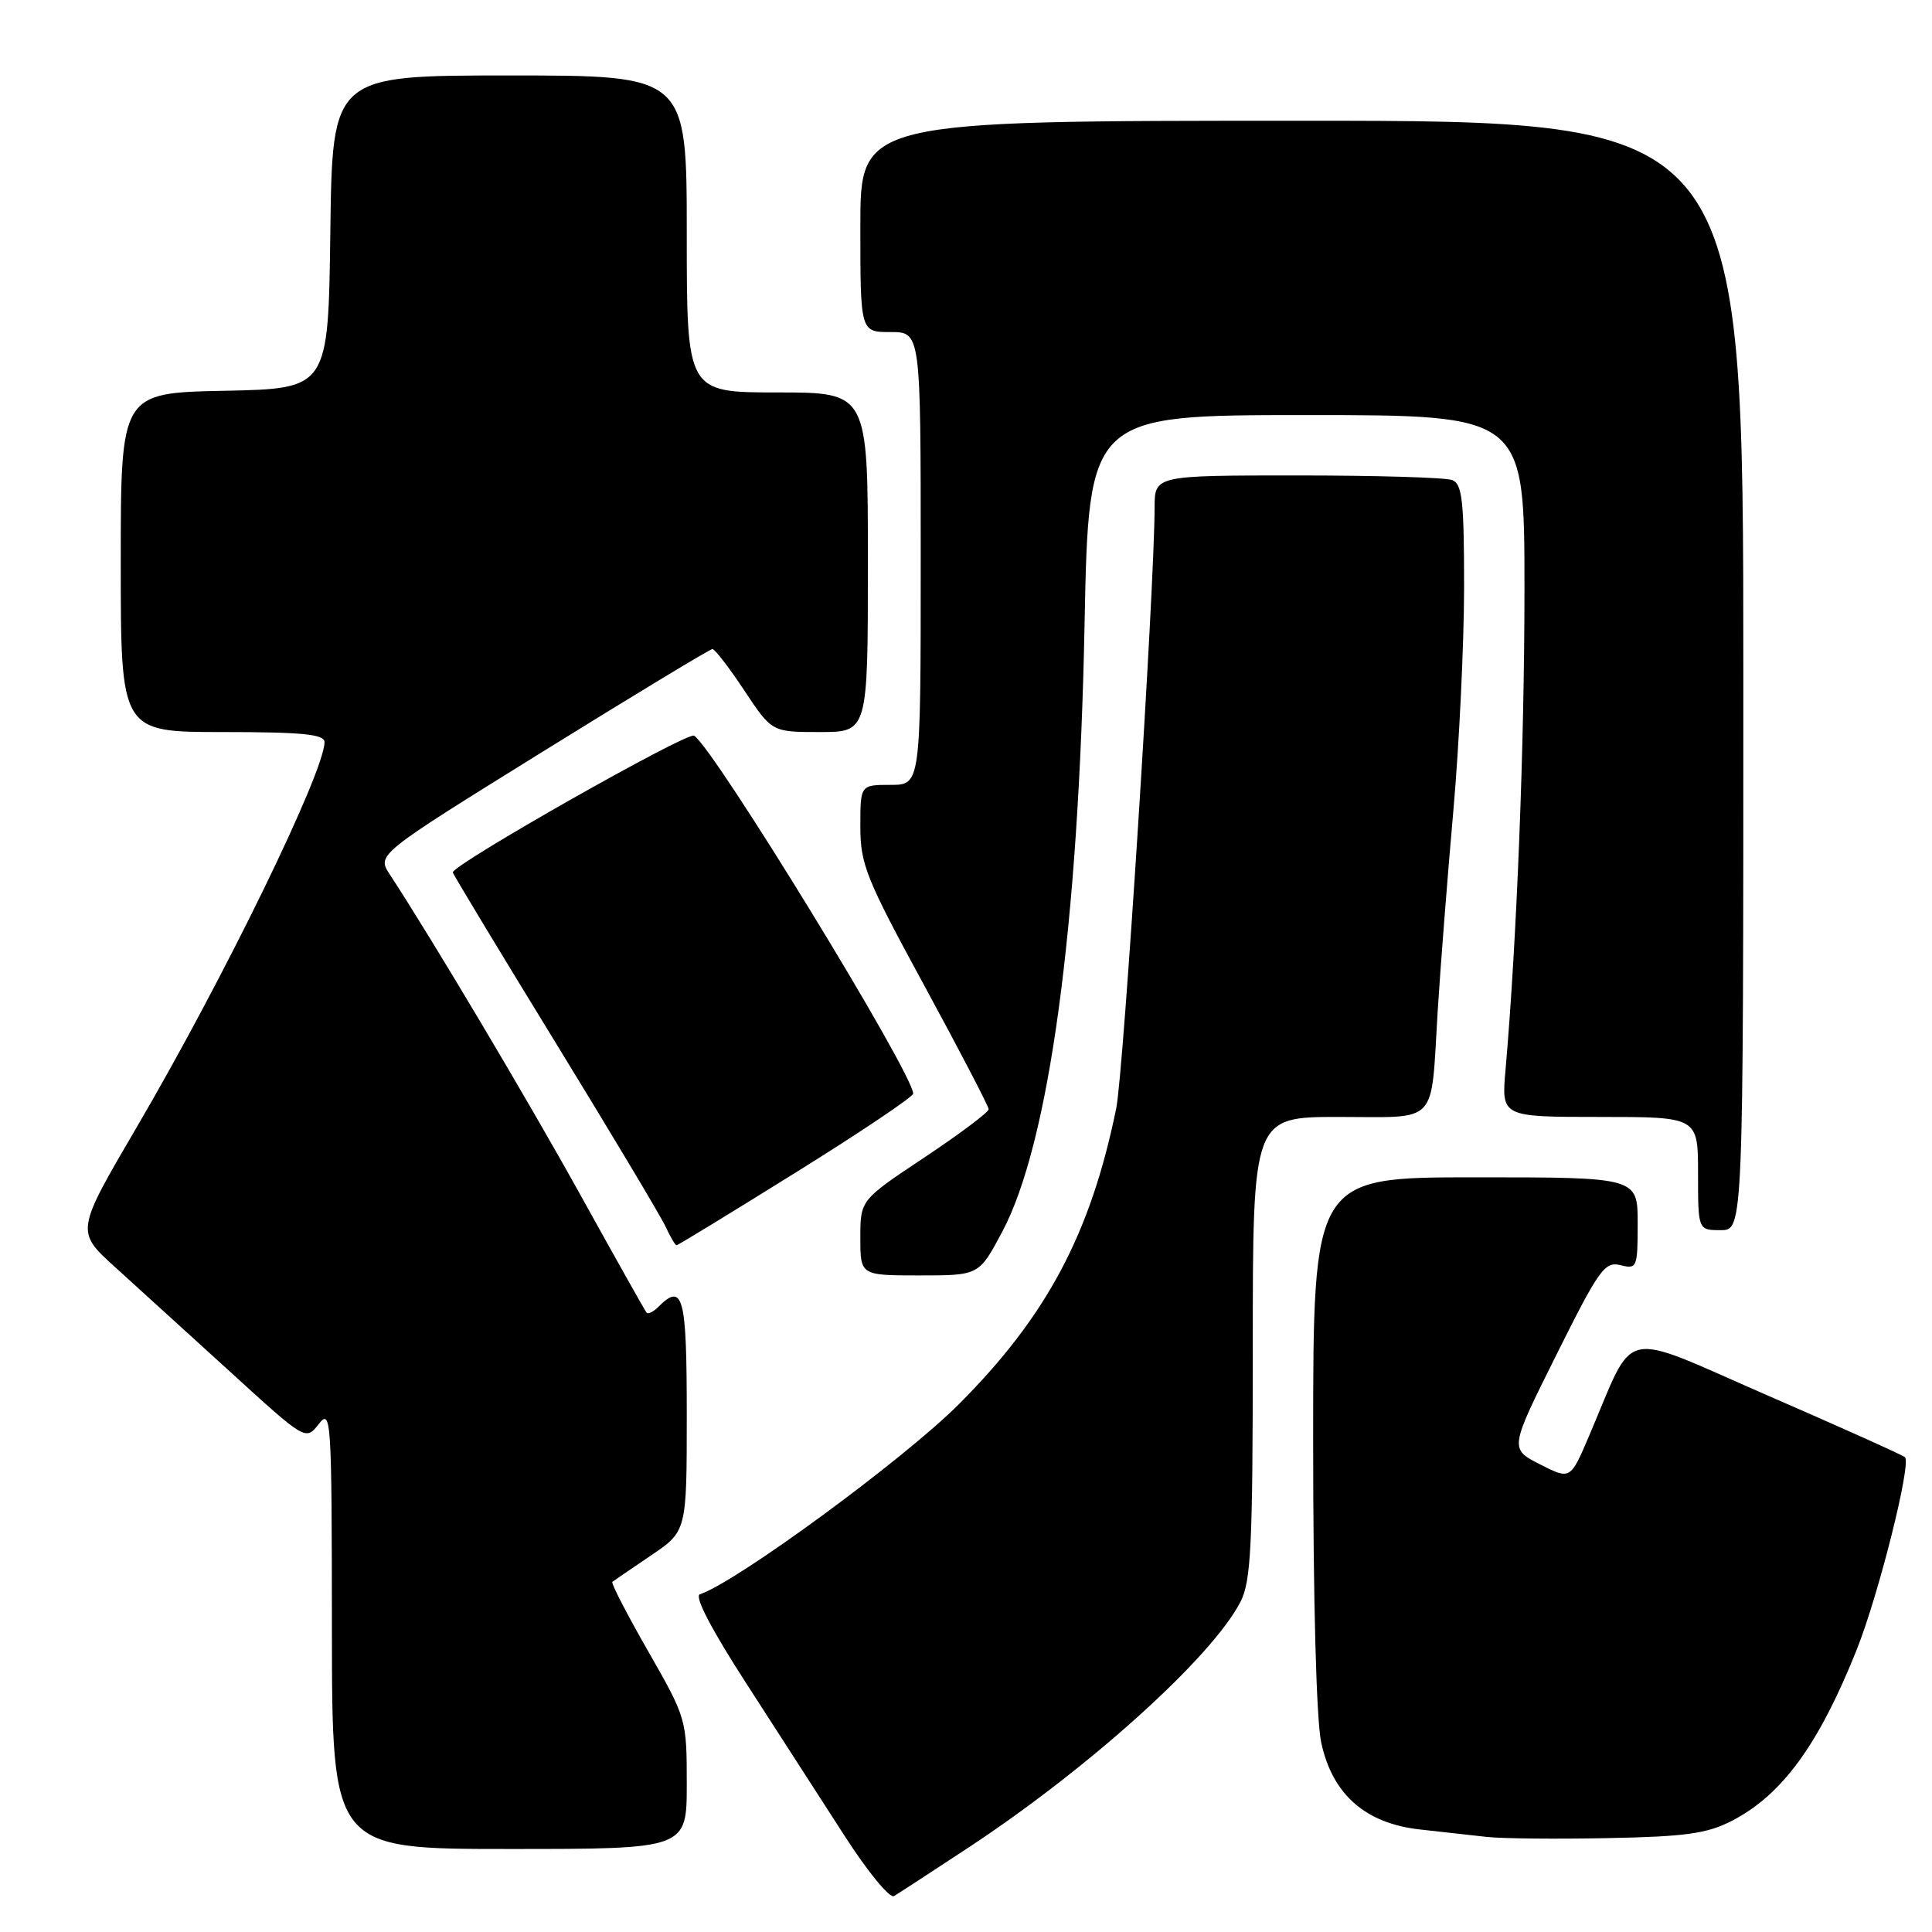 <?xml version="1.0" encoding="UTF-8" standalone="no"?>
<!DOCTYPE svg PUBLIC "-//W3C//DTD SVG 1.1//EN" "http://www.w3.org/Graphics/SVG/1.1/DTD/svg11.dtd" >
<svg xmlns="http://www.w3.org/2000/svg" xmlns:xlink="http://www.w3.org/1999/xlink" version="1.1" viewBox="0 0 256 256">
 <g >
 <path fill="currentColor"
d=" M 128.36 244.79 C 144.36 234.24 160.57 219.60 164.36 212.27 C 165.77 209.53 166.00 204.91 166.00 178.55 C 166.00 148.00 166.00 148.00 177.43 148.00 C 190.77 148.00 189.56 149.30 190.50 134.00 C 190.86 128.22 191.79 116.30 192.57 107.50 C 193.35 98.70 193.99 85.36 194.00 77.86 C 194.00 66.34 193.75 64.12 192.42 63.61 C 191.55 63.27 182.32 63.00 171.92 63.00 C 153.00 63.00 153.00 63.00 152.99 67.25 C 152.98 77.95 148.88 142.07 147.91 146.84 C 144.51 163.48 138.71 174.39 127.05 186.07 C 119.75 193.38 97.61 209.63 92.74 211.25 C 91.97 211.51 94.29 215.95 98.90 223.08 C 102.96 229.36 108.79 238.40 111.86 243.18 C 114.92 247.95 117.89 251.58 118.46 251.24 C 119.03 250.90 123.49 248.00 128.36 244.79 Z  M 91.00 236.37 C 91.00 227.82 90.95 227.65 85.89 218.81 C 83.08 213.90 80.94 209.76 81.14 209.60 C 81.34 209.45 83.64 207.88 86.25 206.11 C 91.00 202.90 91.00 202.90 91.00 187.45 C 91.00 171.71 90.52 169.88 87.22 173.18 C 86.57 173.83 85.87 174.17 85.67 173.93 C 85.47 173.69 81.57 166.75 77.00 158.50 C 69.83 145.56 57.25 124.42 51.65 115.87 C 49.93 113.24 49.93 113.24 71.88 99.62 C 83.95 92.13 94.09 86.00 94.40 86.00 C 94.72 86.00 96.62 88.47 98.63 91.50 C 102.28 97.00 102.28 97.00 108.64 97.00 C 115.00 97.00 115.00 97.00 115.00 74.50 C 115.00 52.00 115.00 52.00 103.00 52.00 C 91.00 52.00 91.00 52.00 91.00 31.00 C 91.00 10.00 91.00 10.00 67.52 10.00 C 44.04 10.00 44.04 10.00 43.77 30.75 C 43.50 51.50 43.50 51.50 29.75 51.78 C 16.00 52.06 16.00 52.06 16.00 74.53 C 16.00 97.00 16.00 97.00 29.50 97.00 C 40.05 97.00 43.00 97.29 43.00 98.33 C 43.00 102.28 29.63 129.71 18.11 149.37 C 10.03 163.17 10.03 163.17 15.26 167.91 C 18.14 170.52 25.00 176.76 30.50 181.77 C 40.50 190.90 40.50 190.90 42.23 188.70 C 43.88 186.60 43.96 187.85 43.98 215.75 C 44.00 245.00 44.00 245.00 67.50 245.00 C 91.00 245.00 91.00 245.00 91.00 236.37 Z  M 229.50 241.26 C 236.14 237.83 240.98 231.20 246.01 218.63 C 248.91 211.38 253.29 193.95 252.42 193.09 C 252.17 192.83 243.98 189.15 234.23 184.91 C 214.25 176.22 216.82 175.63 210.55 190.29 C 208.08 196.08 208.08 196.08 204.05 194.03 C 200.02 191.97 200.02 191.97 206.23 179.52 C 211.87 168.20 212.64 167.12 214.71 167.64 C 216.91 168.19 217.00 167.97 217.00 162.11 C 217.00 156.00 217.00 156.00 195.50 156.00 C 174.00 156.00 174.00 156.00 174.00 190.95 C 174.00 212.10 174.42 227.88 175.07 230.91 C 176.55 237.78 180.93 241.63 188.20 242.42 C 191.11 242.74 195.07 243.18 197.00 243.40 C 198.93 243.62 206.12 243.70 213.00 243.56 C 223.36 243.36 226.19 242.97 229.50 241.26 Z  M 132.79 163.24 C 139.02 151.55 142.93 122.78 143.71 82.75 C 144.26 55.00 144.26 55.00 173.13 55.00 C 202.00 55.00 202.00 55.00 202.00 78.04 C 202.00 98.77 200.98 124.73 199.49 141.75 C 198.94 148.00 198.94 148.00 211.97 148.00 C 225.00 148.00 225.00 148.00 225.00 155.50 C 225.00 163.00 225.00 163.00 228.00 163.00 C 231.00 163.00 231.00 163.00 231.00 89.50 C 231.00 16.00 231.00 16.00 172.50 16.00 C 114.00 16.00 114.00 16.00 114.00 30.00 C 114.00 44.00 114.00 44.00 118.00 44.00 C 122.00 44.00 122.00 44.00 122.00 74.00 C 122.00 104.00 122.00 104.00 118.00 104.00 C 114.00 104.00 114.00 104.00 114.00 109.51 C 114.00 114.53 114.75 116.40 122.50 130.64 C 127.17 139.24 131.00 146.59 131.00 146.98 C 131.00 147.38 127.17 150.25 122.50 153.36 C 114.00 159.01 114.00 159.01 114.00 164.01 C 114.00 169.00 114.00 169.00 121.86 169.00 C 129.72 169.00 129.72 169.00 132.79 163.24 Z  M 105.49 155.33 C 114.02 150.02 121.00 145.33 121.00 144.91 C 121.00 142.24 94.59 99.10 91.97 97.48 C 91.07 96.93 60.00 114.54 60.00 115.60 C 60.00 115.79 66.10 125.90 73.56 138.06 C 81.02 150.23 87.62 161.26 88.22 162.59 C 88.83 163.92 89.47 165.00 89.65 165.00 C 89.83 165.00 96.95 160.65 105.49 155.33 Z "/>
</g>
</svg>